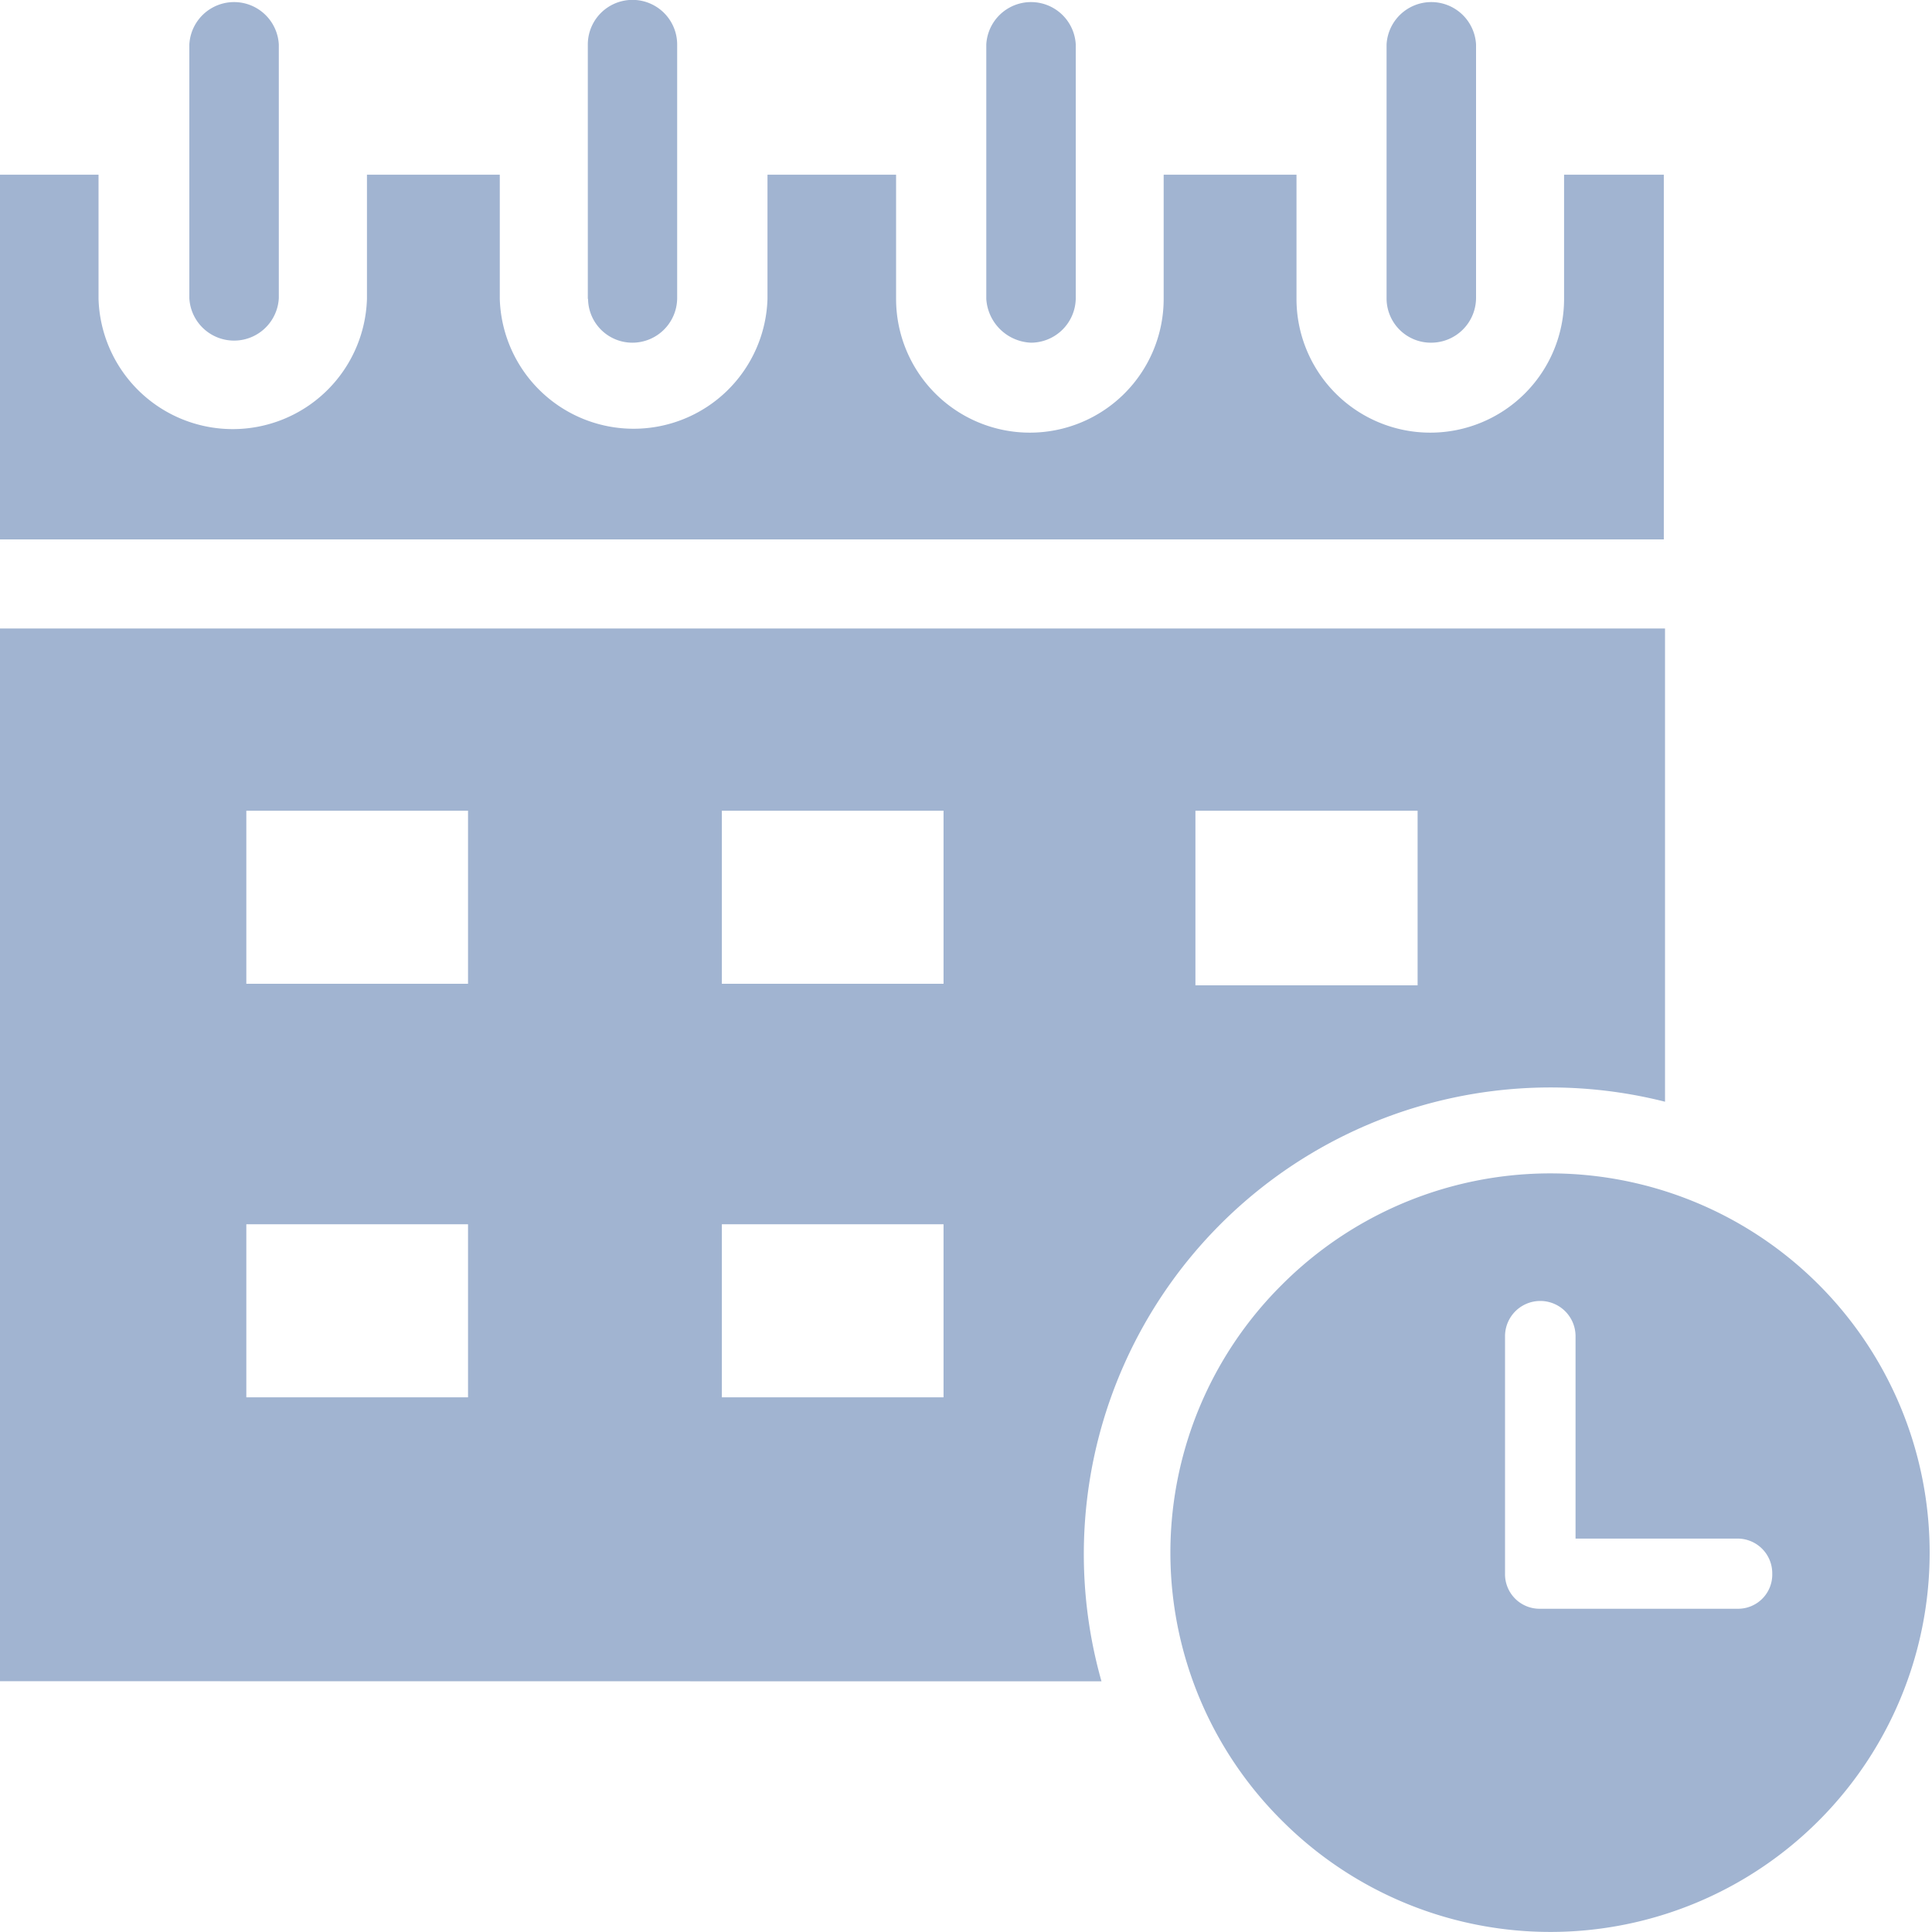 <svg xmlns="http://www.w3.org/2000/svg" width="16" height="16" viewBox="0 0 16 16">
  <path id="i" d="M10.618,15.079a3.127,3.127,0,0,1,0-4.441,3.141,3.141,0,1,1,0,4.441Zm1.846-4.013v1.966a.286.286,0,0,0,.292.291h1.633a.283.283,0,0,0,.288-.291.287.287,0,0,0-.292-.29H13.048V11.066a.292.292,0,0,0-.584,0ZM0,13.923V5.205H13.789V9.124a3.865,3.865,0,0,0-4.667,4.8Zm5.978-2.351H7.814V10.139H5.978Zm-3.938,0H3.876V10.139H2.04ZM9.9,8.16H11.74V6.714H9.9ZM5.978,8.147H7.814V6.714H5.978Zm-3.938,0H3.876V6.714H2.04ZM0,4.467V1.447H.816V2.475a1.112,1.112,0,0,0,2.223,0V1.447h1.1V2.475a1.109,1.109,0,0,0,2.217,0V1.447H7.421V2.475a1.108,1.108,0,0,0,2.216,0V1.447h1.1V2.475a1.108,1.108,0,0,0,2.216,0V1.447h.826v3.02ZM11.483,2.475V.369a.371.371,0,0,1,.741,0v2.1a.372.372,0,0,1-.371.369A.367.367,0,0,1,11.483,2.475Zm-3.315,0V.369a.371.371,0,0,1,.741,0v2.1a.372.372,0,0,1-.371.369A.387.387,0,0,1,8.168,2.475Zm-3.3,0V.369a.37.37,0,0,1,.74,0v2.1a.371.371,0,0,1-.371.369A.367.367,0,0,1,4.87,2.475Zm-3.3,0V.369a.371.371,0,0,1,.741,0v2.1a.371.371,0,0,1-.741,0Z" transform="translate(0 0)" fill="#a1b4d1"/>
</svg>
